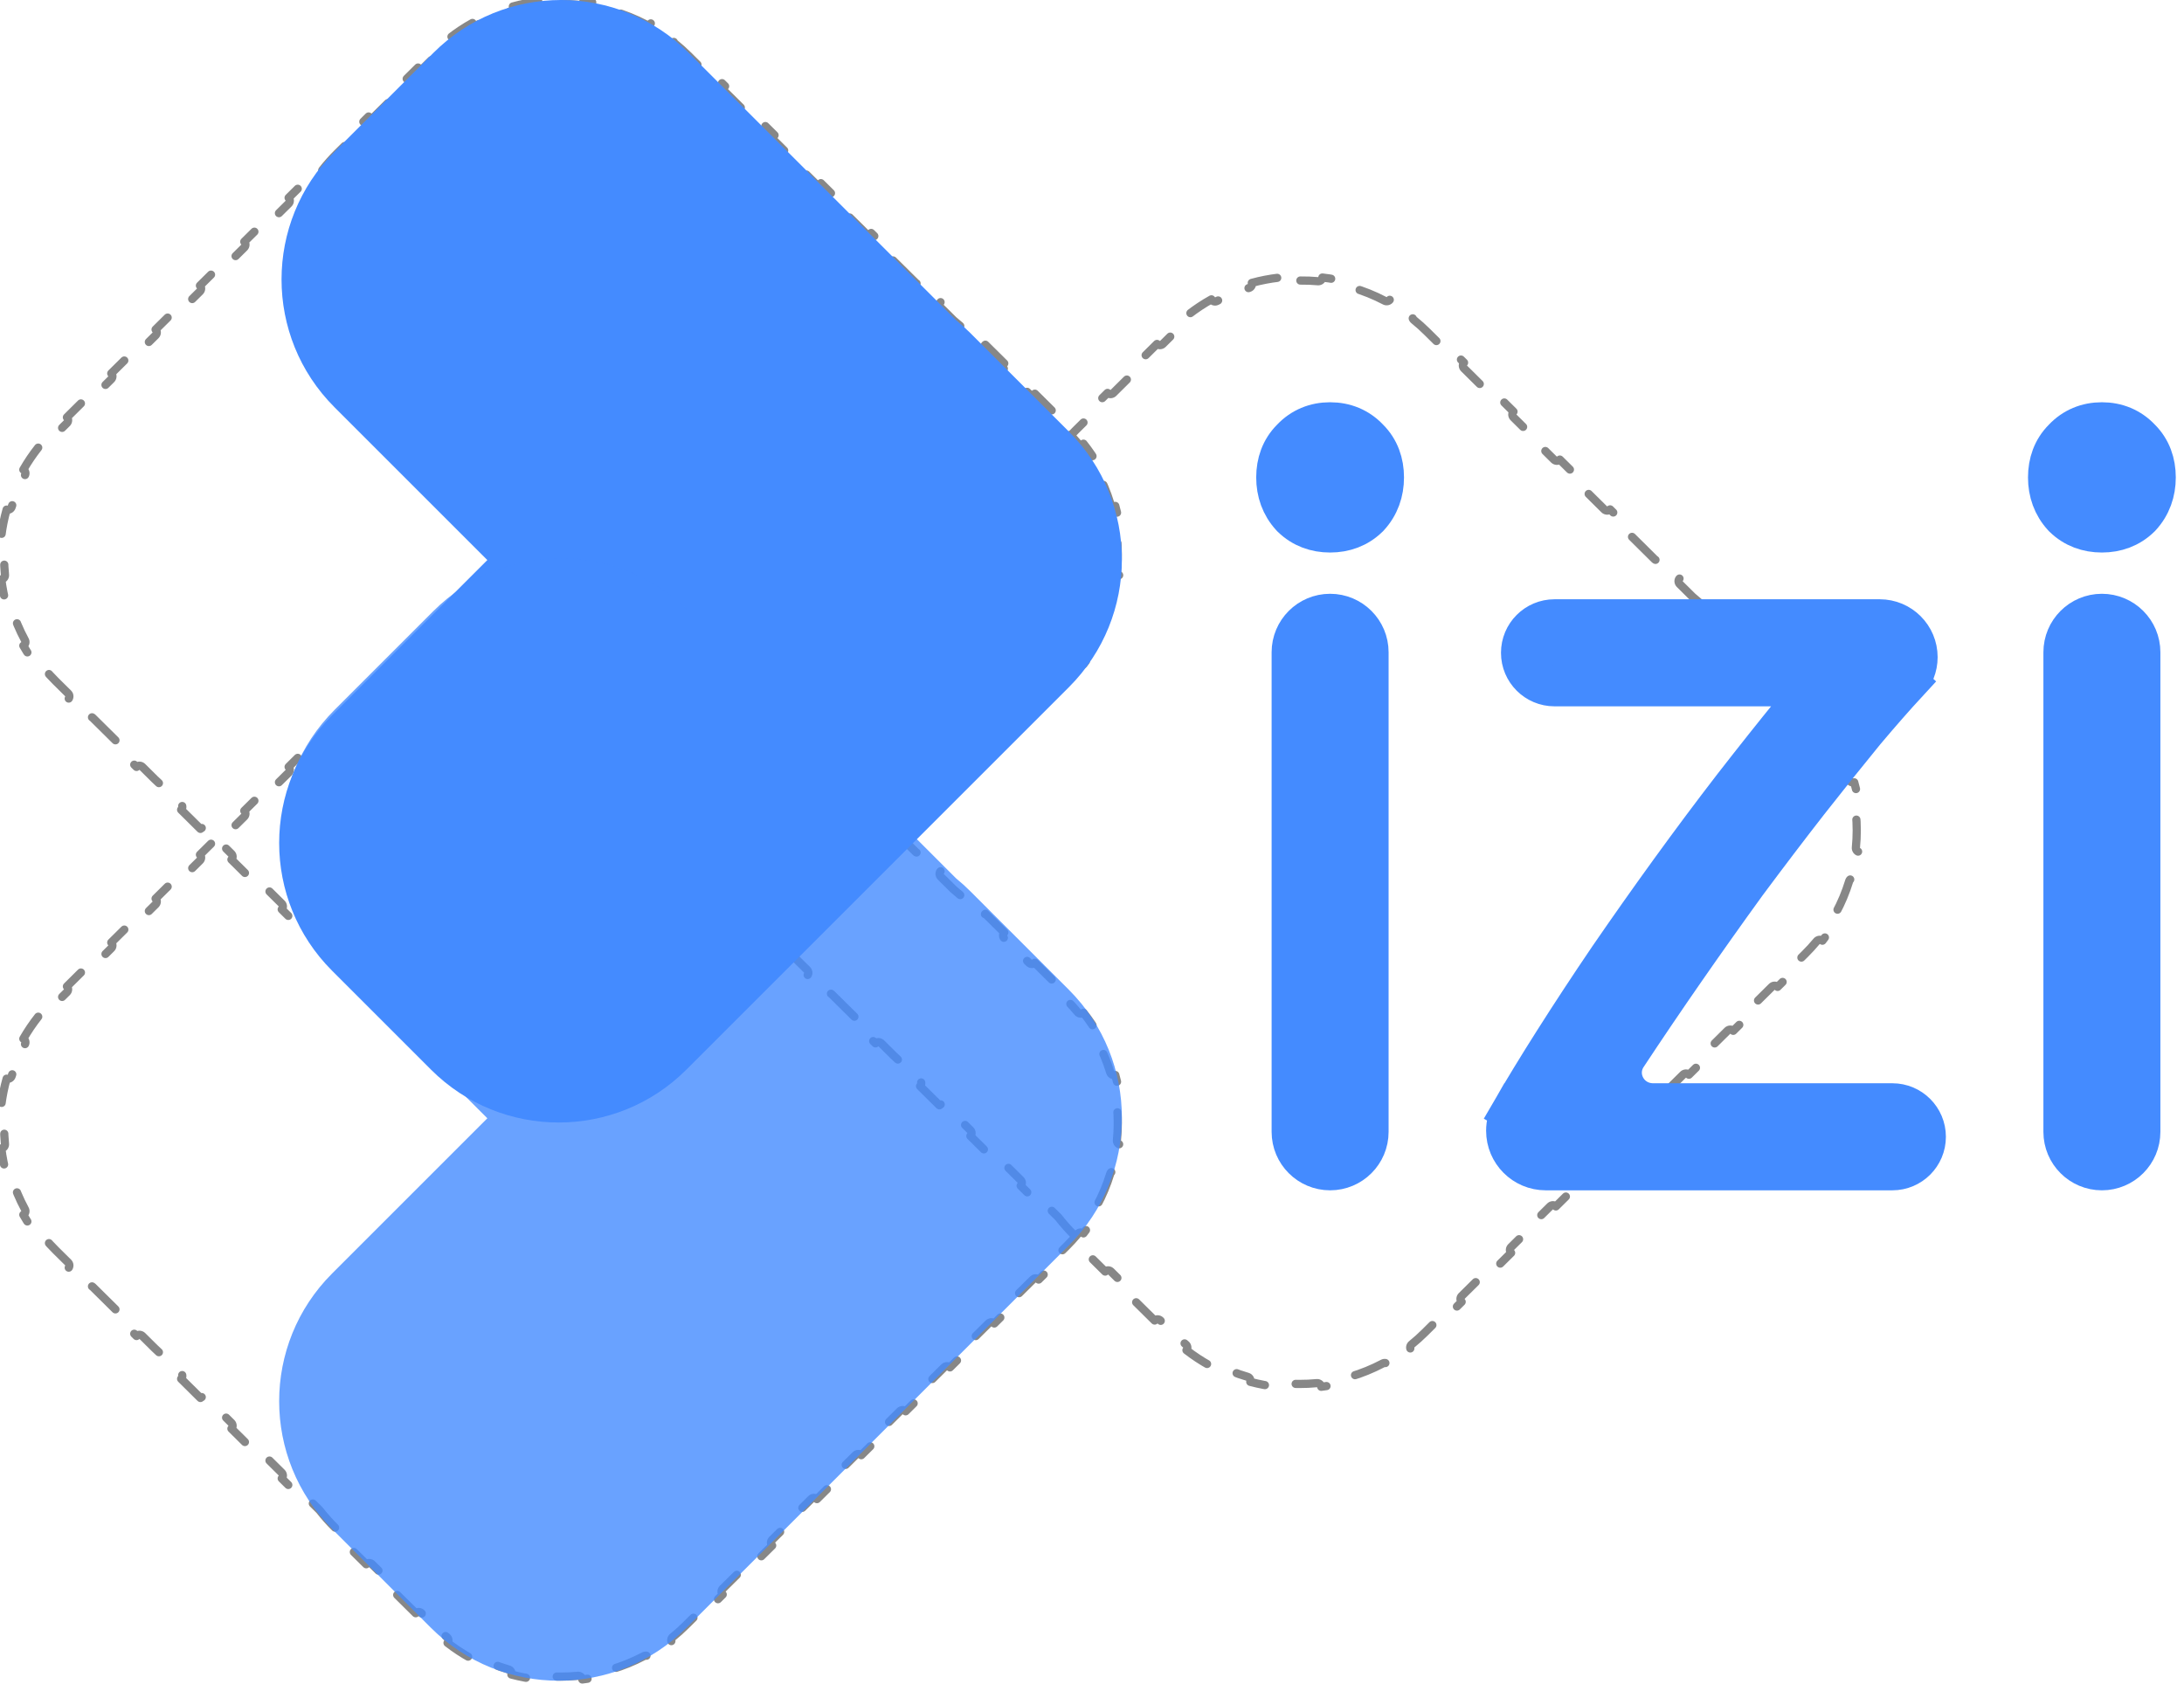 <svg width="133" height="103" viewBox="0 0 133 103" fill="none" xmlns="http://www.w3.org/2000/svg">
<path d="M34.188 0.251L34.191 0.251C34.547 0.247 34.903 0.261 35.257 0.292C35.394 0.304 35.514 0.204 35.528 0.068C36.084 0.13 36.637 0.233 37.181 0.379C37.144 0.511 37.22 0.648 37.351 0.686C38.03 0.884 38.692 1.15 39.327 1.483C39.449 1.547 39.599 1.501 39.663 1.381C40.149 1.65 40.619 1.958 41.068 2.306C40.983 2.413 41 2.569 41.106 2.656C41.38 2.878 41.645 3.115 41.9 3.368L42.653 4.114C42.751 4.211 42.909 4.21 43.006 4.112L44.157 5.251C44.06 5.349 44.06 5.508 44.158 5.605L45.664 7.096C45.762 7.193 45.921 7.192 46.018 7.094L47.168 8.234C47.071 8.332 47.072 8.49 47.17 8.587L47.923 9.333C48.258 9.665 48.566 10.013 48.848 10.375C48.855 10.384 48.862 10.392 48.869 10.399L49.635 11.158C49.733 11.255 49.891 11.254 49.989 11.156L51.165 12.321C51.068 12.419 51.068 12.577 51.166 12.674L52.698 14.191C52.796 14.288 52.954 14.287 53.051 14.189L54.227 15.354C54.13 15.452 54.131 15.61 54.229 15.707L55.76 17.224C55.858 17.321 56.017 17.32 56.114 17.222L57.29 18.387C57.193 18.485 57.194 18.643 57.292 18.74L58.057 19.499C58.062 19.503 58.068 19.508 58.073 19.512C58.074 19.514 58.075 19.515 58.077 19.516C58.36 19.744 58.635 19.99 58.9 20.252L59.653 20.998C59.751 21.095 59.909 21.094 60.006 20.996L61.157 22.135C61.06 22.233 61.06 22.392 61.158 22.489L62.664 23.98C62.762 24.077 62.92 24.076 63.018 23.978L64.168 25.117C64.071 25.215 64.072 25.374 64.17 25.471L64.923 26.216C65.174 26.465 65.409 26.723 65.63 26.988C65.718 27.094 65.874 27.109 65.98 27.023C66.325 27.457 66.632 27.912 66.9 28.382C66.781 28.448 66.736 28.599 66.802 28.72C67.137 29.34 67.406 29.985 67.608 30.647C67.648 30.778 67.786 30.853 67.918 30.814C68.066 31.343 68.174 31.881 68.24 32.423C68.104 32.438 68.005 32.56 68.019 32.697C68.088 33.392 68.088 34.092 68.019 34.787C68.005 34.923 68.104 35.045 68.24 35.06C68.174 35.602 68.066 36.14 67.918 36.669C67.786 36.631 67.648 36.705 67.608 36.836C67.406 37.498 67.137 38.144 66.802 38.764C66.736 38.885 66.781 39.035 66.9 39.101C66.632 39.572 66.325 40.026 65.98 40.461C65.874 40.375 65.718 40.39 65.63 40.495C65.409 40.761 65.174 41.019 64.923 41.267L64.248 41.936C64.149 42.033 64.149 42.191 64.246 42.289L63.251 43.274C63.154 43.176 62.995 43.175 62.897 43.273L61.547 44.61C61.449 44.707 61.448 44.865 61.545 44.963L60.55 45.949C60.453 45.85 60.295 45.85 60.197 45.947L58.847 47.284C58.749 47.381 58.748 47.539 58.845 47.638L57.85 48.623C57.753 48.525 57.595 48.524 57.497 48.621L56.146 49.958C56.048 50.055 56.048 50.214 56.145 50.312L55.15 51.297C55.053 51.199 54.894 51.198 54.796 51.295L53.446 52.633C53.348 52.73 53.347 52.888 53.444 52.986L52.45 53.971C52.352 53.873 52.194 53.872 52.096 53.97L50.746 55.307C50.648 55.404 50.647 55.562 50.744 55.66L49.749 56.645C49.652 56.547 49.494 56.547 49.396 56.644L48.721 57.312C48.714 57.319 48.708 57.326 48.702 57.333C48.701 57.334 48.7 57.335 48.699 57.337C48.419 57.697 48.111 58.044 47.777 58.375L47.025 59.12C46.926 59.217 46.926 59.376 47.023 59.474L45.872 60.613C45.775 60.515 45.617 60.514 45.519 60.611L44.013 62.102C43.915 62.199 43.914 62.358 44.011 62.456L42.861 63.595C42.764 63.497 42.606 63.496 42.508 63.593L41.755 64.339C41.502 64.589 41.24 64.825 40.969 65.045C40.863 65.131 40.846 65.287 40.931 65.394C40.489 65.738 40.026 66.043 39.547 66.311C39.482 66.19 39.332 66.145 39.21 66.209C38.582 66.54 37.928 66.806 37.258 67.006C37.126 67.045 37.051 67.182 37.089 67.314C36.553 67.46 36.008 67.566 35.459 67.63C35.445 67.495 35.323 67.395 35.187 67.408C34.836 67.442 34.484 67.458 34.132 67.457L34.129 67.457C33.773 67.461 33.417 67.447 33.063 67.415C32.926 67.403 32.806 67.504 32.792 67.64C32.236 67.578 31.683 67.474 31.139 67.329C31.176 67.197 31.1 67.06 30.969 67.021C30.291 66.823 29.628 66.557 28.993 66.224C28.872 66.16 28.722 66.207 28.657 66.327C28.171 66.058 27.701 65.749 27.252 65.401C27.337 65.294 27.321 65.138 27.214 65.052C26.941 64.83 26.676 64.592 26.42 64.339L25.667 63.594C25.569 63.497 25.411 63.498 25.314 63.596L24.163 62.456C24.261 62.358 24.26 62.2 24.162 62.103L22.656 60.612C22.558 60.515 22.4 60.515 22.303 60.613L21.152 59.474C21.249 59.376 21.249 59.218 21.151 59.121L20.398 58.375C20.062 58.043 19.754 57.695 19.472 57.333C19.466 57.324 19.459 57.316 19.451 57.308L18.685 56.55C18.587 56.453 18.429 56.454 18.332 56.552L17.156 55.387C17.253 55.289 17.252 55.131 17.154 55.034L15.623 53.517C15.524 53.42 15.366 53.421 15.269 53.519L14.093 52.354C14.19 52.256 14.189 52.098 14.091 52.001L12.56 50.484C12.462 50.387 12.303 50.388 12.206 50.486L11.03 49.321C11.127 49.223 11.127 49.065 11.028 48.967L10.263 48.209C10.258 48.204 10.253 48.2 10.248 48.195C10.246 48.194 10.245 48.193 10.244 48.192C9.96 47.963 9.685 47.718 9.42 47.456L8.668 46.71C8.569 46.613 8.411 46.614 8.314 46.712L7.164 45.573C7.261 45.474 7.26 45.316 7.162 45.219L5.656 43.728C5.558 43.631 5.4 43.632 5.303 43.73L4.152 42.59C4.249 42.492 4.249 42.334 4.151 42.237L3.398 41.491C3.147 41.243 2.911 40.985 2.69 40.719C2.602 40.614 2.446 40.599 2.34 40.685C1.996 40.251 1.689 39.796 1.42 39.326C1.54 39.259 1.584 39.109 1.519 38.988C1.183 38.368 0.914 37.722 0.712 37.06C0.672 36.929 0.534 36.855 0.403 36.894C0.254 36.364 0.147 35.826 0.08 35.284C0.216 35.269 0.315 35.148 0.302 35.011C0.233 34.316 0.233 33.616 0.302 32.921C0.315 32.784 0.216 32.663 0.08 32.648C0.147 32.106 0.254 31.567 0.403 31.038C0.534 31.077 0.672 31.003 0.712 30.872C0.914 30.21 1.183 29.564 1.519 28.944C1.584 28.823 1.54 28.673 1.42 28.606C1.689 28.136 1.996 27.681 2.34 27.247C2.446 27.333 2.602 27.318 2.69 27.213C2.911 26.947 3.147 26.689 3.398 26.441L4.073 25.772C4.171 25.675 4.172 25.517 4.075 25.419L5.069 24.433C5.167 24.531 5.325 24.532 5.423 24.435L6.773 23.098C6.871 23.001 6.872 22.843 6.775 22.744L7.77 21.759C7.867 21.857 8.025 21.858 8.123 21.761L9.474 20.424C9.572 20.326 9.572 20.168 9.475 20.07L10.47 19.085C10.567 19.183 10.726 19.184 10.824 19.087L12.174 17.75C12.272 17.652 12.273 17.494 12.176 17.396L13.171 16.411C13.268 16.509 13.426 16.509 13.524 16.412L14.874 15.075C14.972 14.978 14.973 14.82 14.876 14.722L15.871 13.736C15.968 13.835 16.126 13.835 16.224 13.738L17.575 12.401C17.673 12.304 17.674 12.146 17.576 12.047L18.571 11.062C18.668 11.16 18.827 11.161 18.925 11.064L19.6 10.395C19.607 10.389 19.613 10.382 19.619 10.374C19.62 10.373 19.62 10.372 19.621 10.371C19.902 10.011 20.209 9.664 20.543 9.333L21.296 8.588C21.394 8.49 21.395 8.332 21.298 8.234L22.448 7.095C22.545 7.193 22.703 7.194 22.802 7.097L24.307 5.605C24.405 5.508 24.406 5.35 24.309 5.252L25.459 4.113C25.556 4.211 25.715 4.212 25.813 4.114L26.566 3.369C26.819 3.118 27.081 2.883 27.351 2.663C27.458 2.576 27.474 2.421 27.389 2.314C27.831 1.97 28.294 1.664 28.773 1.397C28.838 1.518 28.988 1.563 29.11 1.499C29.738 1.167 30.392 0.902 31.062 0.702C31.194 0.663 31.269 0.525 31.231 0.394C31.767 0.247 32.312 0.142 32.861 0.077C32.875 0.213 32.996 0.313 33.133 0.3C33.484 0.266 33.836 0.25 34.188 0.251Z" stroke="#878787" stroke-width="0.5" stroke-linecap="round" stroke-linejoin="round" stroke-dasharray="2 2"/>
<path d="M34.188 34.913L34.191 34.913C34.547 34.909 34.903 34.923 35.257 34.954C35.394 34.966 35.514 34.866 35.528 34.73C36.084 34.792 36.637 34.895 37.181 35.041C37.144 35.173 37.22 35.31 37.351 35.348C38.03 35.547 38.692 35.812 39.327 36.145C39.449 36.209 39.599 36.163 39.663 36.043C40.149 36.312 40.619 36.62 41.068 36.968C40.983 37.075 41 37.231 41.106 37.318C41.38 37.54 41.645 37.777 41.9 38.03L42.653 38.776C42.751 38.873 42.909 38.872 43.006 38.774L44.157 39.913C44.06 40.012 44.06 40.17 44.158 40.267L45.664 41.758C45.762 41.855 45.921 41.855 46.018 41.756L47.168 42.896C47.071 42.994 47.072 43.152 47.17 43.249L47.923 43.995C48.258 44.327 48.566 44.675 48.848 45.037C48.855 45.046 48.862 45.054 48.869 45.061L49.635 45.82C49.733 45.917 49.891 45.916 49.989 45.818L51.165 46.983C51.068 47.081 51.068 47.239 51.166 47.336L52.698 48.853C52.796 48.95 52.954 48.949 53.051 48.851L54.227 50.016C54.13 50.114 54.131 50.272 54.229 50.369L55.76 51.886C55.858 51.983 56.017 51.982 56.114 51.884L57.29 53.049C57.193 53.147 57.194 53.305 57.292 53.402L58.057 54.161C58.062 54.166 58.068 54.17 58.073 54.175C58.074 54.176 58.075 54.177 58.077 54.178C58.36 54.407 58.635 54.652 58.9 54.914L59.653 55.66C59.751 55.757 59.909 55.756 60.006 55.658L61.157 56.797C61.06 56.895 61.06 57.054 61.158 57.151L62.664 58.642C62.762 58.739 62.92 58.738 63.018 58.64L64.168 59.779C64.071 59.878 64.072 60.036 64.17 60.133L64.923 60.879C65.174 61.127 65.409 61.385 65.63 61.65C65.718 61.756 65.874 61.771 65.98 61.685C66.325 62.119 66.632 62.574 66.9 63.044C66.781 63.111 66.736 63.261 66.802 63.382C67.137 64.002 67.406 64.648 67.608 65.309C67.648 65.441 67.786 65.515 67.918 65.476C68.066 66.005 68.174 66.543 68.24 67.086C68.104 67.101 68.005 67.222 68.019 67.359C68.088 68.054 68.088 68.754 68.019 69.449C68.005 69.585 68.104 69.707 68.24 69.722C68.174 70.264 68.066 70.802 67.918 71.332C67.786 71.293 67.648 71.367 67.608 71.498C67.406 72.16 67.137 72.806 66.802 73.426C66.736 73.547 66.781 73.697 66.9 73.763C66.632 74.234 66.325 74.688 65.98 75.123C65.874 75.037 65.718 75.052 65.63 75.157C65.409 75.423 65.174 75.681 64.923 75.929L64.248 76.598C64.149 76.695 64.149 76.853 64.246 76.951L63.251 77.936C63.154 77.838 62.995 77.838 62.897 77.935L61.547 79.272C61.449 79.369 61.448 79.527 61.545 79.626L60.55 80.611C60.453 80.513 60.295 80.512 60.197 80.609L58.847 81.946C58.749 82.043 58.748 82.202 58.845 82.3L57.85 83.285C57.753 83.187 57.595 83.186 57.497 83.283L56.146 84.62C56.048 84.718 56.048 84.876 56.145 84.974L55.15 85.959C55.053 85.861 54.894 85.86 54.796 85.957L53.446 87.295C53.348 87.392 53.347 87.55 53.444 87.648L52.45 88.633C52.352 88.535 52.194 88.534 52.096 88.632L50.746 89.969C50.648 90.066 50.647 90.224 50.744 90.322L49.749 91.308C49.652 91.21 49.494 91.209 49.396 91.306L48.721 91.975C48.714 91.981 48.708 91.988 48.702 91.995C48.701 91.996 48.7 91.998 48.699 91.999C48.419 92.359 48.111 92.706 47.777 93.037L47.025 93.782C46.926 93.879 46.926 94.038 47.023 94.136L45.872 95.275C45.775 95.177 45.617 95.176 45.519 95.273L44.013 96.764C43.915 96.862 43.914 97.02 44.011 97.118L42.861 98.257C42.764 98.159 42.606 98.158 42.508 98.255L41.755 99.001C41.502 99.251 41.24 99.487 40.969 99.707C40.863 99.793 40.846 99.949 40.931 100.056C40.489 100.4 40.026 100.705 39.547 100.972C39.482 100.852 39.332 100.807 39.211 100.871C38.583 101.202 37.928 101.468 37.258 101.668C37.127 101.707 37.051 101.844 37.089 101.976C36.553 102.122 36.008 102.228 35.46 102.293C35.445 102.157 35.324 102.057 35.187 102.07C34.837 102.104 34.485 102.12 34.133 102.119L34.13 102.119C33.774 102.123 33.418 102.109 33.063 102.078C32.927 102.066 32.806 102.166 32.793 102.302C32.236 102.24 31.683 102.137 31.14 101.991C31.177 101.859 31.101 101.722 30.969 101.684C30.291 101.485 29.629 101.22 28.993 100.886C28.872 100.823 28.722 100.869 28.657 100.989C28.171 100.72 27.701 100.412 27.253 100.064C27.337 99.957 27.321 99.801 27.214 99.714C26.941 99.492 26.676 99.254 26.42 99.001L25.667 98.256C25.569 98.159 25.411 98.16 25.314 98.258L24.163 97.118C24.261 97.02 24.26 96.862 24.162 96.765L22.656 95.274C22.558 95.177 22.4 95.177 22.303 95.275L21.152 94.136C21.249 94.038 21.249 93.88 21.151 93.783L20.398 93.037C20.062 92.705 19.754 92.357 19.472 91.995C19.466 91.986 19.459 91.978 19.451 91.971L18.685 91.212C18.587 91.115 18.429 91.116 18.332 91.214L17.156 90.049C17.253 89.951 17.252 89.793 17.154 89.696L15.623 88.179C15.524 88.082 15.366 88.083 15.269 88.181L14.093 87.016C14.19 86.918 14.189 86.76 14.091 86.663L12.56 85.146C12.462 85.049 12.303 85.05 12.206 85.148L11.03 83.983C11.127 83.885 11.127 83.727 11.028 83.629L10.263 82.871C10.261 82.87 10.26 82.868 10.258 82.867C10.255 82.864 10.252 82.861 10.249 82.858C10.247 82.857 10.245 82.856 10.244 82.854C9.96 82.625 9.685 82.38 9.42 82.118L8.668 81.372C8.569 81.275 8.411 81.276 8.314 81.374L7.164 80.235C7.261 80.137 7.26 79.978 7.162 79.881L5.656 78.39C5.558 78.293 5.4 78.294 5.303 78.392L4.152 77.252C4.249 77.154 4.249 76.996 4.151 76.899L3.398 76.153C3.147 75.905 2.911 75.647 2.69 75.382C2.602 75.276 2.446 75.261 2.34 75.347C1.996 74.913 1.689 74.458 1.42 73.988C1.54 73.921 1.584 73.771 1.519 73.65C1.183 73.03 0.914 72.384 0.712 71.723C0.672 71.591 0.534 71.517 0.403 71.556C0.254 71.027 0.147 70.489 0.08 69.946C0.216 69.931 0.315 69.81 0.302 69.673C0.233 68.978 0.233 68.278 0.302 67.583C0.315 67.447 0.216 67.325 0.08 67.31C0.147 66.768 0.254 66.23 0.403 65.7C0.534 65.739 0.672 65.665 0.712 65.534C0.914 64.872 1.183 64.226 1.519 63.606C1.584 63.485 1.54 63.335 1.42 63.268C1.689 62.798 1.996 62.344 2.34 61.909C2.446 61.995 2.602 61.98 2.69 61.875C2.911 61.609 3.147 61.351 3.398 61.103L4.073 60.434C4.171 60.337 4.172 60.179 4.075 60.081L5.069 59.095C5.167 59.194 5.325 59.194 5.423 59.097L6.773 57.76C6.871 57.663 6.872 57.505 6.775 57.407L7.77 56.421C7.867 56.519 8.025 56.52 8.123 56.423L9.474 55.086C9.572 54.989 9.572 54.83 9.475 54.732L10.47 53.747C10.567 53.845 10.726 53.846 10.824 53.749L12.174 52.412C12.272 52.314 12.273 52.156 12.176 52.058L13.171 51.073C13.268 51.171 13.426 51.172 13.524 51.075L14.874 49.737C14.972 49.64 14.973 49.482 14.876 49.384L15.871 48.398C15.968 48.497 16.126 48.497 16.224 48.4L17.575 47.063C17.673 46.966 17.674 46.808 17.576 46.71L18.571 45.724C18.668 45.822 18.827 45.823 18.925 45.726L19.6 45.057C19.607 45.051 19.613 45.044 19.619 45.036C19.62 45.035 19.62 45.034 19.621 45.033C19.902 44.673 20.209 44.326 20.543 43.995L21.296 43.25C21.394 43.153 21.395 42.994 21.298 42.896L22.448 41.757C22.545 41.855 22.703 41.856 22.802 41.759L24.307 40.267C24.405 40.17 24.406 40.012 24.309 39.914L25.459 38.775C25.556 38.873 25.715 38.874 25.813 38.776L26.566 38.031C26.819 37.781 27.081 37.545 27.351 37.325C27.458 37.239 27.474 37.083 27.389 36.976C27.831 36.632 28.294 36.327 28.773 36.059C28.838 36.18 28.988 36.225 29.11 36.161C29.738 35.83 30.392 35.564 31.062 35.364C31.194 35.325 31.269 35.188 31.231 35.056C31.767 34.91 32.312 34.804 32.861 34.739C32.875 34.875 32.996 34.975 33.133 34.962C33.484 34.928 33.836 34.912 34.188 34.913Z" stroke="#878787" stroke-width="0.5" stroke-linecap="round" stroke-linejoin="round" stroke-dasharray="2 2"/>
<path d="M79.188 17.087L79.191 17.087C79.547 17.083 79.903 17.097 80.257 17.128C80.394 17.14 80.514 17.04 80.528 16.904C81.084 16.965 81.637 17.069 82.181 17.215C82.144 17.346 82.22 17.484 82.351 17.522C83.03 17.72 83.692 17.986 84.327 18.319C84.449 18.383 84.599 18.337 84.663 18.217C85.149 18.486 85.619 18.794 86.068 19.142C85.983 19.249 86 19.405 86.106 19.492C86.38 19.714 86.645 19.951 86.9 20.204L87.653 20.95C87.751 21.047 87.909 21.046 88.006 20.948L89.157 22.087C89.06 22.185 89.06 22.344 89.159 22.441L90.664 23.932C90.762 24.029 90.921 24.028 91.018 23.93L92.168 25.07C92.071 25.168 92.072 25.326 92.17 25.423L92.923 26.169C93.258 26.501 93.566 26.849 93.848 27.211C93.855 27.22 93.862 27.228 93.869 27.235L94.635 27.994C94.733 28.091 94.891 28.09 94.989 27.992L96.165 29.157C96.067 29.255 96.068 29.413 96.166 29.51L97.698 31.027C97.796 31.124 97.954 31.123 98.051 31.025L99.227 32.19C99.13 32.288 99.131 32.446 99.229 32.543L100.76 34.06C100.859 34.157 101.017 34.156 101.114 34.058L102.29 35.223C102.193 35.321 102.194 35.479 102.292 35.576L103.057 36.334C103.062 36.339 103.067 36.344 103.073 36.349C103.074 36.349 103.075 36.35 103.076 36.352C103.36 36.581 103.635 36.826 103.9 37.088L104.653 37.834C104.751 37.931 104.909 37.93 105.006 37.832L106.157 38.971C106.06 39.069 106.06 39.227 106.158 39.325L107.664 40.816C107.762 40.913 107.92 40.912 108.018 40.814L109.168 41.953C109.071 42.051 109.072 42.21 109.17 42.307L109.923 43.052C110.173 43.301 110.409 43.559 110.63 43.824C110.718 43.93 110.874 43.945 110.98 43.858C111.325 44.293 111.631 44.748 111.9 45.218C111.781 45.284 111.736 45.435 111.802 45.555C112.137 46.175 112.406 46.822 112.608 47.483C112.648 47.614 112.786 47.688 112.918 47.65C113.066 48.179 113.174 48.717 113.24 49.259C113.104 49.274 113.005 49.396 113.019 49.532C113.088 50.227 113.088 50.928 113.019 51.623C113.005 51.759 113.104 51.881 113.24 51.896C113.174 52.438 113.066 52.976 112.918 53.505C112.786 53.467 112.648 53.541 112.608 53.672C112.406 54.334 112.137 54.98 111.802 55.6C111.736 55.721 111.781 55.871 111.9 55.937C111.631 56.407 111.325 56.862 110.98 57.297C110.874 57.211 110.718 57.226 110.63 57.331C110.409 57.597 110.173 57.855 109.923 58.103L109.247 58.772C109.149 58.869 109.149 59.027 109.246 59.125L108.251 60.11C108.154 60.012 107.995 60.011 107.897 60.109L106.547 61.446C106.449 61.543 106.448 61.701 106.545 61.799L105.551 62.785C105.453 62.687 105.295 62.686 105.197 62.783L103.847 64.12C103.749 64.217 103.748 64.375 103.845 64.474L102.85 65.459C102.753 65.361 102.595 65.36 102.497 65.457L101.146 66.794C101.048 66.891 101.048 67.05 101.145 67.148L100.15 68.133C100.053 68.035 99.894 68.034 99.796 68.131L98.446 69.468C98.348 69.566 98.347 69.724 98.444 69.822L97.45 70.807C97.352 70.709 97.194 70.708 97.096 70.805L95.746 72.143C95.648 72.24 95.647 72.398 95.744 72.496L94.749 73.481C94.652 73.383 94.494 73.383 94.396 73.48L93.721 74.148C93.714 74.155 93.707 74.162 93.702 74.169C93.701 74.17 93.7 74.171 93.699 74.172C93.418 74.533 93.111 74.88 92.777 75.21L92.025 75.956C91.926 76.053 91.926 76.212 92.023 76.31L90.872 77.449C90.775 77.351 90.617 77.35 90.519 77.447L89.013 78.938C88.915 79.035 88.914 79.194 89.011 79.292L87.861 80.431C87.764 80.333 87.606 80.332 87.507 80.429L86.755 81.175C86.502 81.425 86.24 81.66 85.969 81.881C85.863 81.967 85.846 82.123 85.931 82.23C85.489 82.574 85.026 82.879 84.547 83.146C84.482 83.026 84.332 82.981 84.21 83.045C83.582 83.376 82.928 83.642 82.258 83.842C82.126 83.881 82.051 84.018 82.089 84.15C81.553 84.296 81.008 84.402 80.459 84.466C80.445 84.331 80.323 84.231 80.187 84.244C79.836 84.278 79.484 84.294 79.132 84.293L79.129 84.293C78.773 84.297 78.417 84.283 78.063 84.251C77.926 84.239 77.806 84.34 77.792 84.476C77.236 84.414 76.683 84.31 76.139 84.165C76.176 84.033 76.1 83.896 75.969 83.857C75.29 83.659 74.628 83.393 73.993 83.06C73.871 82.996 73.722 83.043 73.657 83.163C73.171 82.894 72.701 82.585 72.252 82.237C72.338 82.13 72.321 81.974 72.214 81.888C71.941 81.666 71.676 81.428 71.42 81.175L70.667 80.43C70.569 80.333 70.411 80.333 70.314 80.431L69.163 79.292C69.261 79.194 69.26 79.036 69.162 78.939L67.656 77.448C67.558 77.35 67.4 77.351 67.303 77.449L66.152 76.31C66.249 76.212 66.249 76.054 66.15 75.957L65.398 75.211C65.062 74.879 64.754 74.531 64.472 74.168C64.466 74.16 64.459 74.152 64.451 74.144L63.685 73.386C63.587 73.289 63.429 73.29 63.332 73.388L62.156 72.223C62.253 72.125 62.252 71.967 62.154 71.87L60.623 70.353C60.525 70.256 60.366 70.257 60.269 70.355L59.093 69.19C59.19 69.092 59.189 68.934 59.091 68.836L57.56 67.32C57.462 67.223 57.303 67.224 57.206 67.322L56.03 66.157C56.127 66.059 56.127 65.9 56.029 65.803L55.263 65.045C55.258 65.04 55.253 65.036 55.248 65.031C55.246 65.03 55.245 65.029 55.244 65.028C54.96 64.799 54.685 64.554 54.42 64.292L53.667 63.546C53.569 63.449 53.411 63.45 53.314 63.548L52.164 62.408C52.261 62.31 52.26 62.152 52.162 62.055L50.656 60.564C50.558 60.467 50.4 60.468 50.303 60.566L49.152 59.426C49.249 59.328 49.249 59.17 49.151 59.073L48.398 58.327C48.147 58.079 47.911 57.821 47.69 57.555C47.602 57.45 47.446 57.435 47.34 57.521C46.995 57.086 46.689 56.632 46.42 56.162C46.54 56.095 46.584 55.945 46.519 55.824C46.183 55.204 45.914 54.558 45.712 53.896C45.672 53.765 45.534 53.691 45.403 53.73C45.254 53.2 45.147 52.662 45.08 52.12C45.216 52.105 45.315 51.983 45.302 51.847C45.233 51.152 45.233 50.452 45.302 49.757C45.315 49.62 45.216 49.499 45.08 49.484C45.147 48.942 45.254 48.404 45.403 47.874C45.534 47.913 45.672 47.839 45.712 47.708C45.914 47.046 46.183 46.4 46.519 45.78C46.584 45.659 46.54 45.509 46.42 45.442C46.689 44.972 46.995 44.517 47.34 44.083C47.446 44.169 47.602 44.154 47.69 44.048C47.911 43.783 48.147 43.525 48.398 43.277L49.073 42.608C49.171 42.511 49.172 42.353 49.075 42.255L50.069 41.269C50.167 41.367 50.325 41.368 50.423 41.271L51.773 39.934C51.871 39.837 51.872 39.678 51.775 39.58L52.77 38.595C52.867 38.693 53.025 38.694 53.123 38.597L54.474 37.26C54.572 37.163 54.572 37.004 54.475 36.906L55.47 35.921C55.567 36.019 55.726 36.02 55.824 35.922L57.174 34.585C57.272 34.488 57.273 34.33 57.176 34.232L58.17 33.247C58.268 33.345 58.426 33.346 58.524 33.248L59.874 31.911C59.972 31.814 59.973 31.656 59.876 31.558L60.871 30.572C60.968 30.671 61.126 30.671 61.224 30.574L62.575 29.237C62.673 29.14 62.673 28.982 62.576 28.883L63.571 27.898C63.668 27.996 63.827 27.997 63.925 27.9L64.6 27.231C64.606 27.225 64.613 27.218 64.619 27.21C64.62 27.209 64.62 27.208 64.621 27.207C64.902 26.847 65.209 26.5 65.543 26.169L66.296 25.424C66.394 25.326 66.395 25.168 66.298 25.07L67.448 23.931C67.545 24.029 67.703 24.03 67.802 23.933L69.307 22.441C69.405 22.344 69.406 22.186 69.309 22.088L70.459 20.949C70.556 21.047 70.715 21.047 70.813 20.95L71.566 20.205C71.819 19.954 72.081 19.719 72.351 19.499C72.458 19.412 72.474 19.256 72.389 19.149C72.832 18.806 73.294 18.5 73.773 18.233C73.838 18.354 73.989 18.399 74.11 18.335C74.738 18.003 75.392 17.738 76.062 17.538C76.194 17.499 76.269 17.361 76.231 17.23C76.767 17.083 77.312 16.978 77.861 16.913C77.875 17.049 77.996 17.149 78.133 17.136C78.484 17.102 78.836 17.086 79.188 17.087Z" stroke="#878787" stroke-width="0.5" stroke-linecap="round" stroke-linejoin="round" stroke-dasharray="2 2"/>
<path d="M26.244 65.147C30.54 69.443 37.505 69.443 41.801 65.147L65.099 41.849C69.394 37.553 69.394 30.588 65.099 26.293L59.076 20.27C58.805 19.999 58.524 19.746 58.233 19.509L41.946 3.222C37.65 -1.074 30.686 -1.074 26.39 3.222L20.367 9.244C16.071 13.54 16.071 20.505 20.367 24.801L29.678 34.112L20.222 43.568C15.926 47.864 15.926 54.828 20.222 59.124L26.244 65.147Z" fill="#448BFF"/>
<path d="M26.244 99.147C30.54 103.443 37.505 103.443 41.801 99.147L65.099 75.849C69.394 71.553 69.394 64.588 65.099 60.293L59.076 54.27C58.805 53.999 58.524 53.746 58.233 53.509L41.946 37.222C37.65 32.926 30.686 32.926 26.39 37.222L20.367 43.244C16.071 47.54 16.071 54.505 20.367 58.801L29.678 68.112L20.222 77.568C15.926 81.864 15.926 88.828 20.222 93.124L26.244 99.147Z" fill="#448BFF" fill-opacity="0.8"/>
<path d="M78.643 31.451L78.665 31.475L78.689 31.498C79.325 32.119 80.13 32.403 81 32.403C81.87 32.403 82.675 32.119 83.311 31.498L83.335 31.475L83.357 31.451C83.967 30.788 84.25 29.966 84.25 29.077C84.25 28.2 83.974 27.378 83.335 26.74C82.712 26.077 81.901 25.75 81 25.75C80.099 25.75 79.288 26.077 78.665 26.74C78.026 27.378 77.75 28.2 77.75 29.077C77.75 29.966 78.033 30.788 78.643 31.451ZM81 71.25C82.277 71.25 83.312 70.215 83.312 68.938V39.729C83.312 38.452 82.277 37.416 81 37.416C79.723 37.416 78.688 38.452 78.688 39.729V68.938C78.688 70.215 79.723 71.25 81 71.25Z" fill="#448BFF" stroke="#448BFF" stroke-width="2.5"/>
<path d="M98.009 58.333L98.009 58.333L98.005 58.338C96.824 60.078 95.71 61.774 94.662 63.426C93.682 64.971 92.817 66.39 92.069 67.68L93.149 68.306L92.069 67.68C91.859 68.044 91.75 68.455 91.75 68.87C91.75 70.184 92.816 71.25 94.13 71.25H115.24C116.35 71.25 117.25 70.35 117.25 69.24C117.25 68.129 116.35 67.229 115.24 67.229H100.684C99.122 67.229 98.239 65.577 99.031 64.328C100.165 62.61 101.349 60.861 102.583 59.082C103.818 57.302 105.07 55.536 106.338 53.786C107.639 52.036 108.89 50.391 110.09 48.851C111.324 47.279 112.474 45.843 113.539 44.541C114.516 43.383 115.382 42.396 116.139 41.576L115.224 40.732L116.139 41.576C116.526 41.157 116.747 40.605 116.747 40.026C116.747 38.769 115.728 37.75 114.471 37.75H94.666C93.556 37.75 92.656 38.65 92.656 39.761C92.656 40.871 93.556 41.771 94.666 41.771H108.517C109.239 41.771 109.734 42.708 109.204 43.342L109.198 43.348L109.192 43.355C108.045 44.765 106.831 46.293 105.551 47.94L105.548 47.944C104.299 49.565 103.033 51.26 101.751 53.028C100.47 54.796 99.223 56.565 98.009 58.333Z" fill="#448BFF" stroke="#448BFF" stroke-width="2.5"/>
<path d="M125.643 31.451L125.665 31.475L125.689 31.498C126.325 32.119 127.13 32.403 128 32.403C128.87 32.403 129.675 32.119 130.311 31.498L130.335 31.475L130.357 31.451C130.967 30.788 131.25 29.966 131.25 29.077C131.25 28.2 130.974 27.378 130.335 26.74C129.712 26.077 128.901 25.75 128 25.75C127.099 25.75 126.288 26.077 125.665 26.74C125.026 27.378 124.75 28.2 124.75 29.077C124.75 29.966 125.033 30.788 125.643 31.451ZM128 71.25C129.277 71.25 130.312 70.215 130.312 68.938V39.729C130.312 38.452 129.277 37.416 128 37.416C126.723 37.416 125.688 38.452 125.688 39.729V68.938C125.688 70.215 126.723 71.25 128 71.25Z" fill="#448BFF" stroke="#448BFF" stroke-width="2.5"/>
</svg>
